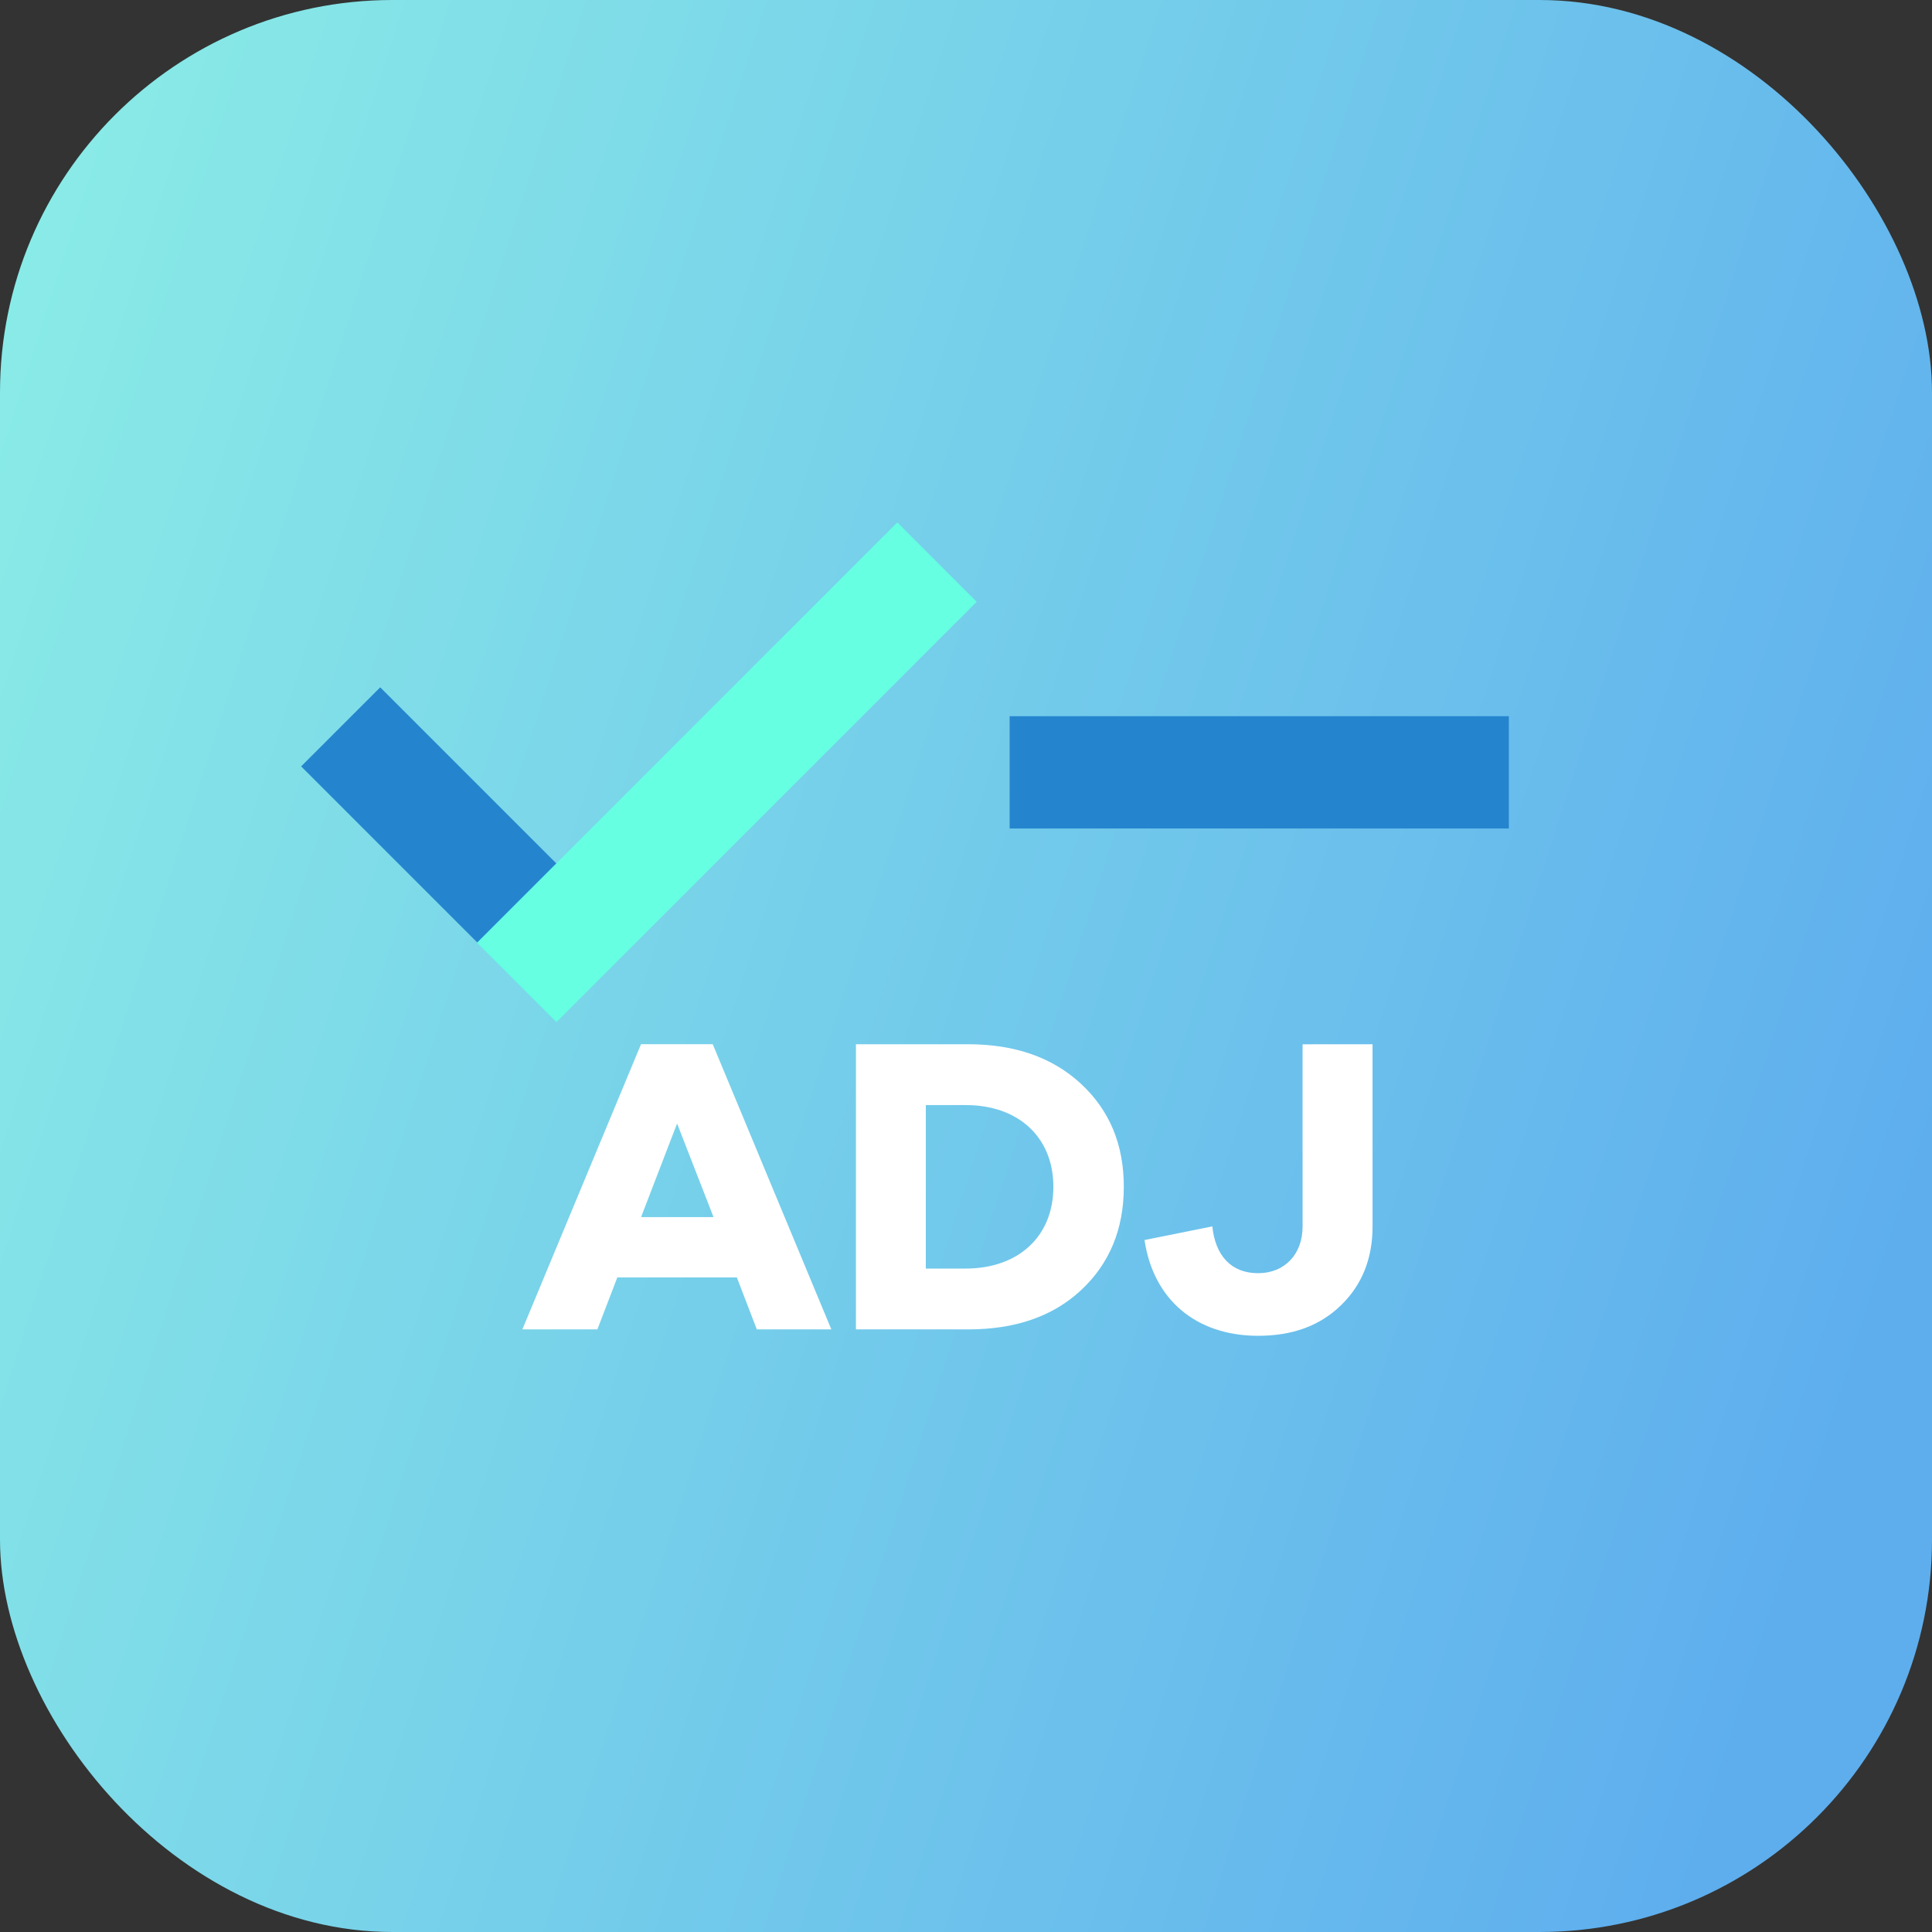 <?xml version="1.0" encoding="UTF-8"?>
<svg width="128px" height="128px" viewBox="0 0 512 512" version="1.1" xmlns="http://www.w3.org/2000/svg" xmlns:xlink="http://www.w3.org/1999/xlink">
    <rect x="0" y="0" width="512" height="512" fill="#333333" stroke="none"/>
    <!-- Generator: Sketch 46.2 (44496) - http://www.bohemiancoding.com/sketch -->
    <title>adj</title>
    <desc>Created with Sketch.</desc>
    <defs>
        <linearGradient x1="-25.039%" y1="25.963%" x2="97.881%" y2="65.336%" id="linearGradient-1">
            <stop stop-color="#92F7E5" offset="0%"></stop>
            <stop stop-color="#5EAEEE" offset="100%"></stop>
        </linearGradient>
    </defs>
    <g id="Page-1" stroke="none" stroke-width="1" fill="none" fill-rule="evenodd">
        <g id="adj" fill-rule="nonzero">
            <rect id="Rectangle-path" fill="url(#linearGradient-1)" x="0" y="0" width="512" height="512" rx="104"></rect>
            <g id="Group" transform="translate(79, 137)">
                <rect id="Rectangle-path" fill="#2485CE" x="188.563" y="52.799" width="132.301" height="29.76"></rect>
                <path d="M141.314,215.301 L121.56,215.301 L116.276,201.537 L84.596,201.537 L79.312,215.301 L59.434,215.301 L90.88,139.723 L109.881,139.723 L141.314,215.301 Z M110.091,185.541 L100.436,160.741 L90.892,185.541 L110.091,185.541 Z" id="Shape" fill="#FFFFFF"></path>
                <path d="M147.833,139.736 L177.599,139.736 C189.946,139.736 199.946,143.232 207.477,150.226 C215.008,157.22 218.823,166.247 218.823,177.506 C218.823,188.765 215.008,197.916 207.477,204.922 C199.946,211.928 189.958,215.301 177.599,215.301 L147.833,215.301 L147.833,139.736 Z M166.352,199.181 L176.908,199.181 C190.946,199.181 200.156,190.613 200.156,177.518 C200.156,164.424 190.946,155.856 176.908,155.856 L166.352,155.856 L166.352,199.181 Z" id="Shape" fill="#FFFFFF"></path>
                <path d="M284.739,139.736 L284.739,188.096 C284.739,196.552 281.937,203.546 276.319,208.965 C270.702,214.384 263.504,217 254.417,217 C237.688,217 226.564,207.08 224.317,191.617 L242.281,188.009 C243.071,195.796 247.331,200.409 254.405,200.409 C261.479,200.409 266.195,195.337 266.195,188.108 L266.195,139.748 L284.739,139.736 Z" id="Shape" fill="#FFFFFF"></path>
                <path d="M11.433,55.614 L78.731,123.206" id="Shape" fill="#83D6FF"></path>
                <rect id="Rectangle-path" fill="#2485CE" transform="translate(45.079, 89.417) rotate(-45) translate(-45.079, -89.417) " x="30.263" y="41.621" width="29.631" height="95.592"></rect>
                <path d="M57.928,123.616 L169.315,11.743" id="Shape" fill="#83D6FF"></path>
                <rect id="Rectangle-path" fill="#66FFE2" transform="translate(113.624, 67.662) rotate(-45) translate(-113.624, -67.662) " x="34.862" y="52.782" width="157.525" height="29.76"></rect>
            </g>
        </g>
    </g>
</svg>
